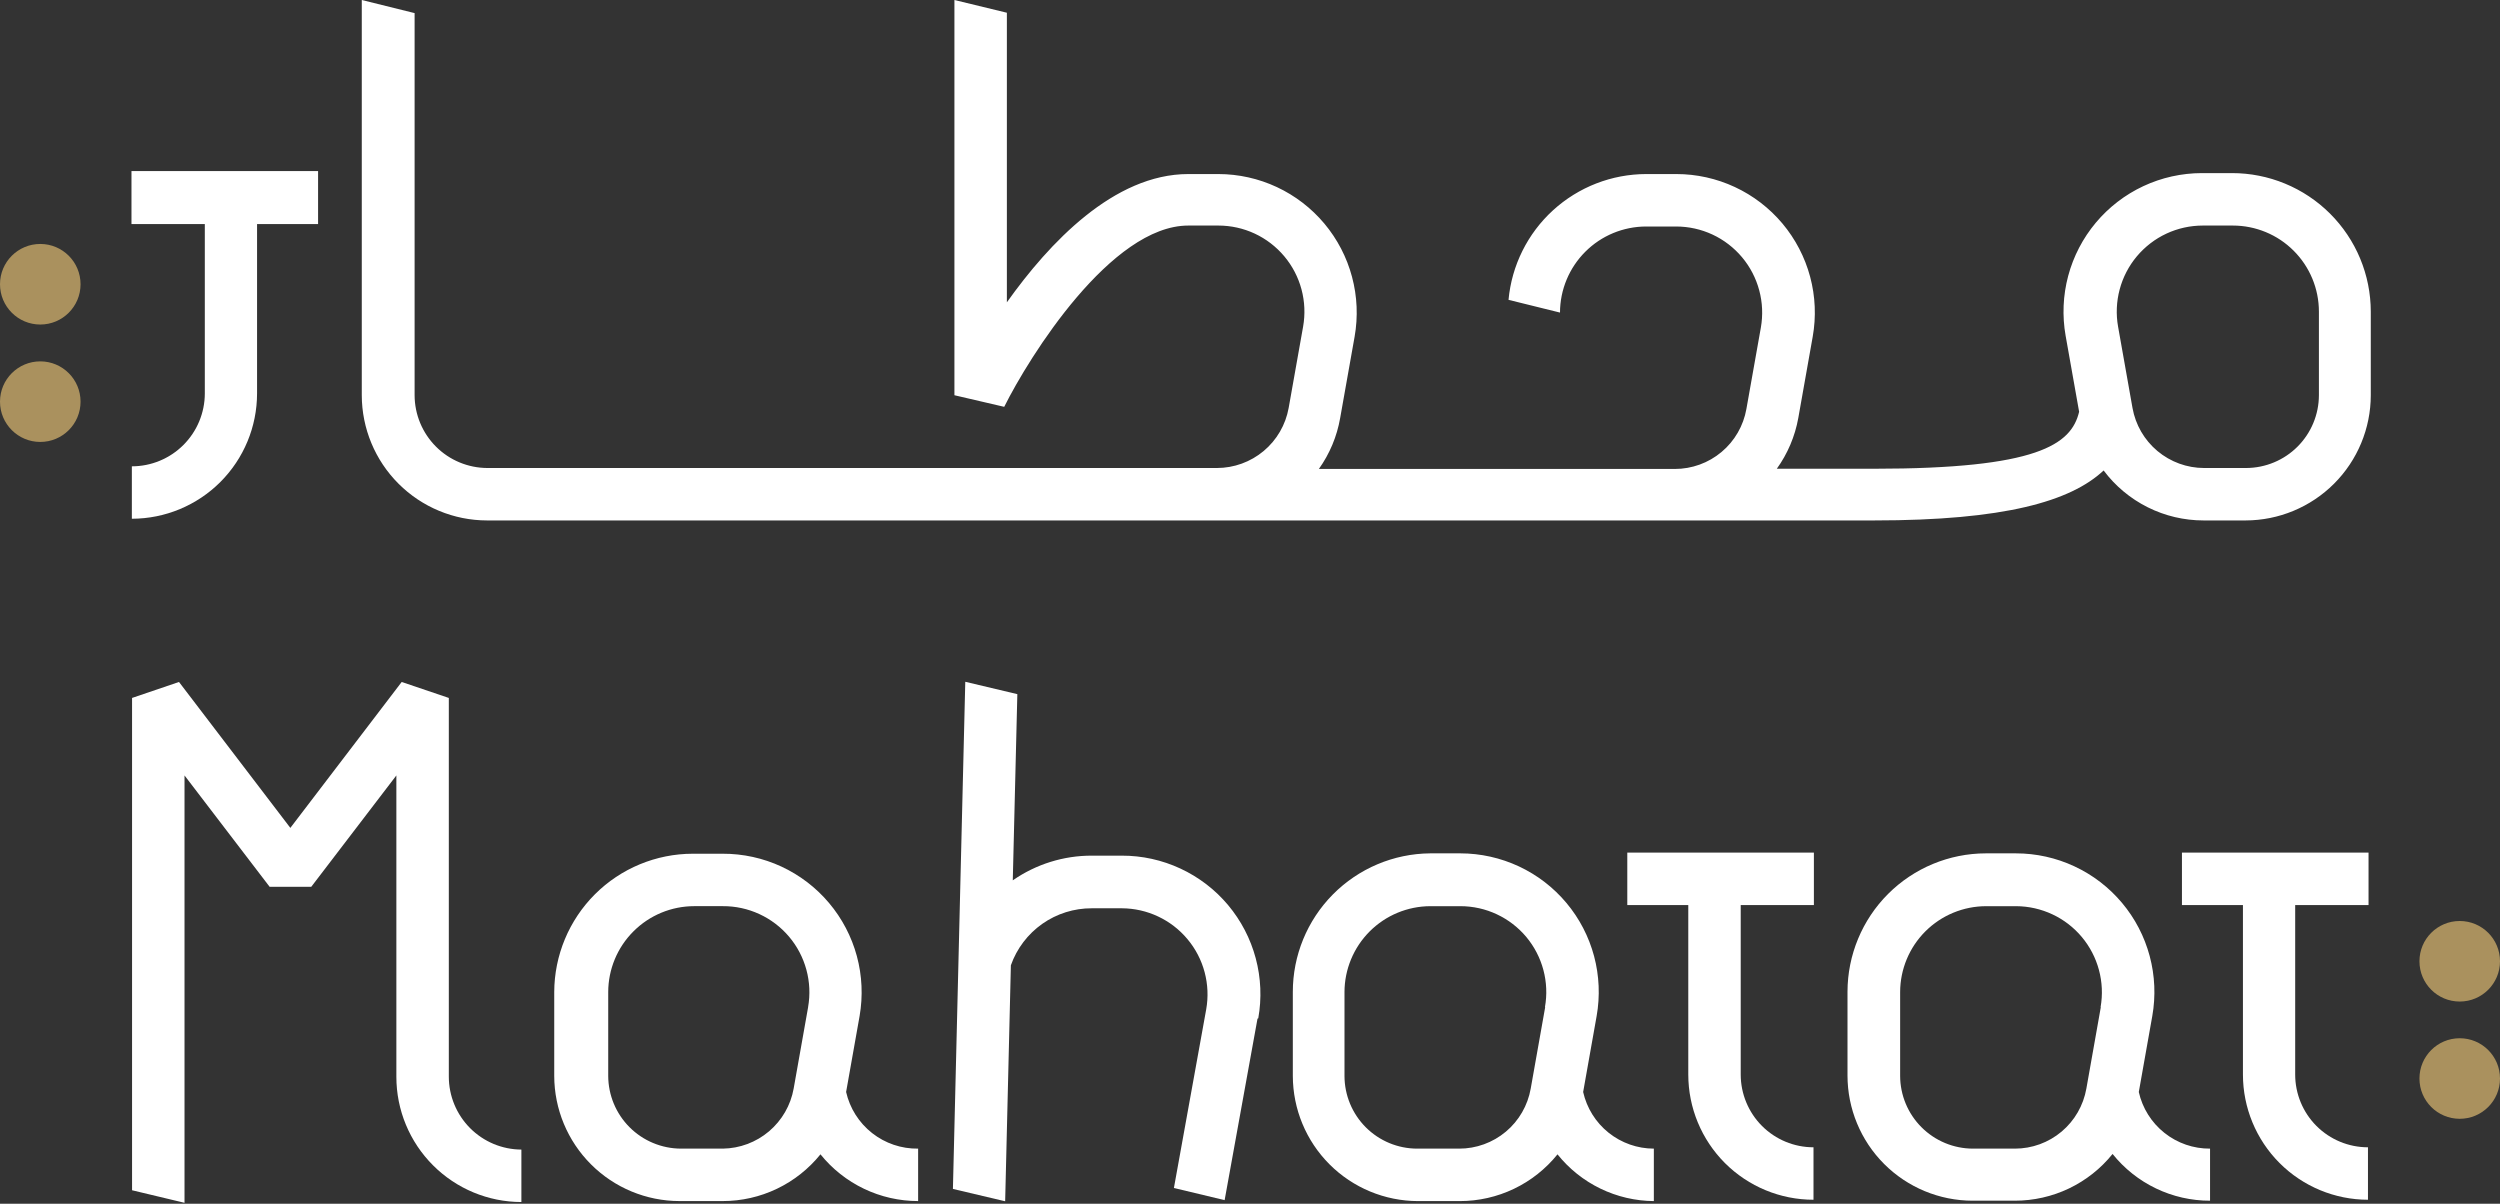 <svg width="108" height="52" viewBox="0 0 108 52" fill="none" xmlns="http://www.w3.org/2000/svg">
<rect x="0" y="0" width="108" height="52" fill="#333333" stroke="none"/>
<path d="M96.418 7.478H95.121C94.247 7.479 93.384 7.671 92.593 8.041C91.802 8.411 91.101 8.95 90.54 9.62C89.979 10.289 89.572 11.073 89.346 11.917C89.121 12.761 89.083 13.644 89.235 14.505L89.818 17.788C89.481 19.208 88.02 20.25 80.944 20.25H76.758C77.227 19.598 77.544 18.849 77.686 18.059L78.309 14.546C78.462 13.685 78.424 12.801 78.198 11.957C77.972 11.112 77.563 10.327 77.002 9.657C76.44 8.988 75.738 8.449 74.946 8.08C74.153 7.71 73.29 7.519 72.416 7.519H71.119C69.628 7.521 68.192 8.079 67.091 9.084C65.99 10.089 65.305 11.469 65.168 12.953L67.392 13.503C67.394 12.518 67.787 11.573 68.484 10.876C69.18 10.179 70.125 9.787 71.111 9.785H72.407C72.951 9.785 73.487 9.904 73.98 10.133C74.472 10.363 74.908 10.698 75.257 11.114C75.606 11.53 75.859 12.018 75.999 12.543C76.14 13.068 76.163 13.617 76.069 14.152L75.445 17.665C75.317 18.392 74.937 19.052 74.37 19.526C73.804 20.001 73.089 20.26 72.35 20.259H56.975C57.443 19.604 57.757 18.852 57.895 18.059L58.519 14.546C58.671 13.685 58.633 12.802 58.407 11.959C58.182 11.114 57.774 10.33 57.214 9.661C56.653 8.991 55.952 8.452 55.161 8.082C54.369 7.712 53.507 7.52 52.633 7.519H51.336C48.118 7.519 45.319 10.499 43.497 13.06V0.55L41.231 0V17.074L43.382 17.575C44.466 15.399 48.003 9.744 51.336 9.744H52.633C53.176 9.744 53.713 9.863 54.205 10.092C54.697 10.322 55.133 10.657 55.482 11.073C55.831 11.489 56.085 11.977 56.225 12.502C56.365 13.027 56.389 13.576 56.294 14.111L55.67 17.624C55.539 18.351 55.157 19.01 54.59 19.484C54.023 19.958 53.307 20.218 52.567 20.218H21.055C20.222 20.215 19.423 19.884 18.834 19.294C18.245 18.705 17.913 17.907 17.911 17.074V0.566L15.629 0V17.074C15.631 18.508 16.202 19.882 17.216 20.896C18.23 21.91 19.604 22.481 21.038 22.483H80.961C86.584 22.483 89.448 21.662 90.877 20.324C91.379 20.995 92.031 21.539 92.781 21.914C93.53 22.289 94.356 22.483 95.194 22.483H97.008C98.442 22.481 99.817 21.91 100.831 20.896C101.845 19.882 102.416 18.508 102.418 17.074V13.462C102.417 12.675 102.261 11.896 101.959 11.169C101.657 10.443 101.214 9.783 100.657 9.227C100.1 8.672 99.439 8.231 98.711 7.931C97.984 7.631 97.204 7.477 96.418 7.478ZM100.177 17.074C100.175 17.907 99.843 18.705 99.254 19.294C98.665 19.884 97.866 20.215 97.033 20.218H95.219C94.481 20.218 93.766 19.957 93.2 19.483C92.634 19.009 92.254 18.351 92.124 17.624L91.501 14.111C91.406 13.576 91.43 13.027 91.57 12.502C91.71 11.977 91.963 11.489 92.312 11.073C92.662 10.657 93.097 10.322 93.59 10.092C94.082 9.863 94.618 9.744 95.162 9.744H96.459C97.445 9.744 98.391 10.135 99.088 10.833C99.785 11.53 100.177 12.476 100.177 13.462V17.074Z" fill="white"/>
<path d="M5.68 9.679H8.848V17.001C8.846 17.835 8.513 18.635 7.922 19.224C7.331 19.814 6.531 20.145 5.696 20.145V22.41C7.13 22.408 8.505 21.837 9.519 20.823C10.533 19.809 11.103 18.435 11.105 17.001V9.679H13.741V7.389H5.68V9.679Z" fill="white"/>
<path d="M1.74 14.02C2.701 14.02 3.48 13.24 3.48 12.279C3.48 11.318 2.701 10.539 1.74 10.539C0.779 10.539 0 11.318 0 12.279C0 13.24 0.779 14.02 1.74 14.02Z" fill="#AA915E"/>
<path d="M1.74 19.092C2.701 19.092 3.48 18.313 3.48 17.352C3.48 16.39 2.701 15.611 1.74 15.611C0.779 15.611 0 16.39 0 17.352C0 18.313 0.779 19.092 1.74 19.092Z" fill="#AA915E"/>
<path d="M106.26 43.267C107.221 43.267 108 42.488 108 41.527C108 40.566 107.221 39.787 106.26 39.787C105.299 39.787 104.52 40.566 104.52 41.527C104.52 42.488 105.299 43.267 106.26 43.267Z" fill="#AA915E"/>
<path d="M106.26 48.332C107.221 48.332 108 47.553 108 46.592C108 45.631 107.221 44.852 106.26 44.852C105.299 44.852 104.52 45.631 104.52 46.592C104.52 47.553 105.299 48.332 106.26 48.332Z" fill="#AA915E"/>
<path d="M70.299 39.098H72.934V46.42C72.934 47.854 73.504 49.23 74.518 50.245C75.533 51.259 76.909 51.829 78.343 51.829V49.563C77.509 49.563 76.71 49.232 76.12 48.643C75.531 48.053 75.199 47.253 75.199 46.42V39.098H78.36V36.832H70.299V39.098Z" fill="white"/>
<path d="M102.321 39.098V36.832H94.26V39.098H96.895V46.42C96.895 47.853 97.463 49.227 98.476 50.242C99.489 51.256 100.863 51.827 102.296 51.829V49.563C101.462 49.563 100.662 49.232 100.073 48.643C99.483 48.053 99.152 47.253 99.152 46.42V39.098H102.321Z" fill="white"/>
<path d="M36.552 47.174L37.135 43.891C37.284 43.03 37.244 42.147 37.016 41.303C36.788 40.459 36.377 39.676 35.814 39.008C35.251 38.34 34.548 37.803 33.755 37.435C32.962 37.068 32.098 36.879 31.224 36.881H29.927C28.342 36.883 26.823 37.513 25.701 38.633C24.58 39.753 23.948 41.272 23.943 42.857V46.477C23.945 47.911 24.516 49.285 25.53 50.299C26.544 51.313 27.919 51.884 29.353 51.886H31.224C32.034 51.886 32.833 51.705 33.563 51.355C34.293 51.006 34.936 50.497 35.444 49.867C35.951 50.497 36.594 51.006 37.324 51.355C38.054 51.705 38.853 51.886 39.663 51.886V49.621C38.942 49.631 38.24 49.394 37.674 48.948C37.108 48.503 36.712 47.877 36.552 47.174ZM34.91 43.513L34.286 47.027C34.157 47.747 33.78 48.4 33.221 48.874C32.663 49.347 31.956 49.611 31.224 49.621H29.419C28.585 49.618 27.787 49.286 27.198 48.697C26.609 48.108 26.277 47.31 26.275 46.477V42.857C26.277 41.872 26.669 40.928 27.367 40.233C28.064 39.537 29.008 39.146 29.993 39.146H31.224C31.769 39.143 32.307 39.259 32.802 39.487C33.296 39.715 33.735 40.048 34.087 40.464C34.438 40.88 34.694 41.367 34.836 41.893C34.979 42.419 35.004 42.969 34.91 43.505V43.513Z" fill="white"/>
<path d="M68.392 47.175L68.975 43.892C69.127 43.032 69.089 42.149 68.864 41.305C68.638 40.461 68.231 39.676 67.67 39.007C67.109 38.337 66.408 37.798 65.617 37.428C64.826 37.059 63.963 36.866 63.09 36.865H61.784C60.205 36.878 58.694 37.516 57.582 38.638C56.47 39.761 55.847 41.278 55.85 42.858V46.477C55.852 47.911 56.422 49.286 57.436 50.3C58.45 51.314 59.825 51.885 61.259 51.887H63.065C63.874 51.887 64.674 51.706 65.404 51.356C66.134 51.007 66.776 50.498 67.284 49.868C67.784 50.492 68.417 50.998 69.137 51.347C69.857 51.696 70.646 51.881 71.446 51.887V49.621C70.735 49.62 70.046 49.377 69.491 48.933C68.936 48.489 68.549 47.869 68.392 47.175ZM66.751 43.514L66.127 47.027C65.999 47.755 65.619 48.414 65.052 48.889C64.486 49.363 63.771 49.623 63.032 49.621H61.226C60.392 49.621 59.593 49.29 59.003 48.7C58.414 48.111 58.082 47.311 58.082 46.477V42.858C58.084 41.874 58.476 40.932 59.171 40.236C59.867 39.541 60.809 39.149 61.793 39.147H63.098C63.639 39.148 64.174 39.268 64.664 39.498C65.154 39.728 65.588 40.062 65.936 40.477C66.283 40.893 66.535 41.379 66.674 41.902C66.814 42.425 66.837 42.973 66.742 43.506L66.751 43.514Z" fill="white"/>
<path d="M92.396 47.175L92.979 43.892C93.131 43.031 93.093 42.147 92.867 41.303C92.641 40.458 92.233 39.673 91.671 39.004C91.109 38.334 90.408 37.795 89.615 37.426C88.823 37.056 87.96 36.865 87.085 36.865H85.788C84.204 36.867 82.685 37.498 81.565 38.618C80.445 39.738 79.815 41.257 79.812 42.841V46.461C79.812 47.894 80.381 49.269 81.394 50.283C82.407 51.297 83.781 51.868 85.214 51.87H87.044C87.854 51.87 88.653 51.689 89.383 51.34C90.113 50.99 90.756 50.482 91.263 49.851C91.769 50.482 92.41 50.992 93.139 51.341C93.868 51.691 94.666 51.872 95.474 51.87V49.621C94.759 49.626 94.064 49.386 93.504 48.941C92.944 48.496 92.553 47.873 92.396 47.175ZM90.754 43.514L90.131 47.027C90.003 47.754 89.624 48.412 89.06 48.886C88.495 49.361 87.782 49.621 87.044 49.621H85.23C84.397 49.619 83.599 49.287 83.01 48.698C82.42 48.109 82.088 47.311 82.086 46.477V42.858C82.088 41.873 82.481 40.929 83.178 40.233C83.875 39.538 84.82 39.147 85.805 39.147H87.102C87.643 39.15 88.177 39.271 88.666 39.501C89.156 39.731 89.589 40.065 89.936 40.48C90.283 40.895 90.535 41.381 90.675 41.904C90.815 42.426 90.84 42.973 90.746 43.506L90.754 43.514Z" fill="white"/>
<path d="M22.524 49.662V51.928C21.091 51.926 19.717 51.355 18.705 50.34C17.692 49.326 17.123 47.952 17.123 46.518V46.28V33.499L13.446 38.31H11.648L7.971 33.499V51.961L5.705 51.419V30.151L7.733 29.461L12.543 35.765L17.353 29.461L19.389 30.151V43.506V46.51C19.389 47.343 19.719 48.142 20.306 48.733C20.894 49.324 21.691 49.658 22.524 49.662Z" fill="white"/>
<path d="M54.324 44.007L52.904 51.846L50.713 51.321L52.108 43.605C52.203 43.071 52.179 42.523 52.04 42C51.901 41.476 51.649 40.989 51.301 40.574C50.954 40.158 50.52 39.822 50.03 39.592C49.54 39.361 49.005 39.24 48.463 39.238H47.166C46.4 39.235 45.652 39.47 45.025 39.911C44.399 40.353 43.925 40.978 43.67 41.7L43.423 51.895L41.166 51.362L41.7 29.453L43.949 29.987L43.752 38.031C44.754 37.334 45.946 36.961 47.166 36.964H48.463C49.338 36.962 50.202 37.153 50.995 37.522C51.788 37.891 52.491 38.429 53.053 39.099C53.615 39.77 54.023 40.555 54.248 41.4C54.474 42.245 54.511 43.129 54.357 43.99L54.324 44.007Z" fill="white"/>
</svg>
